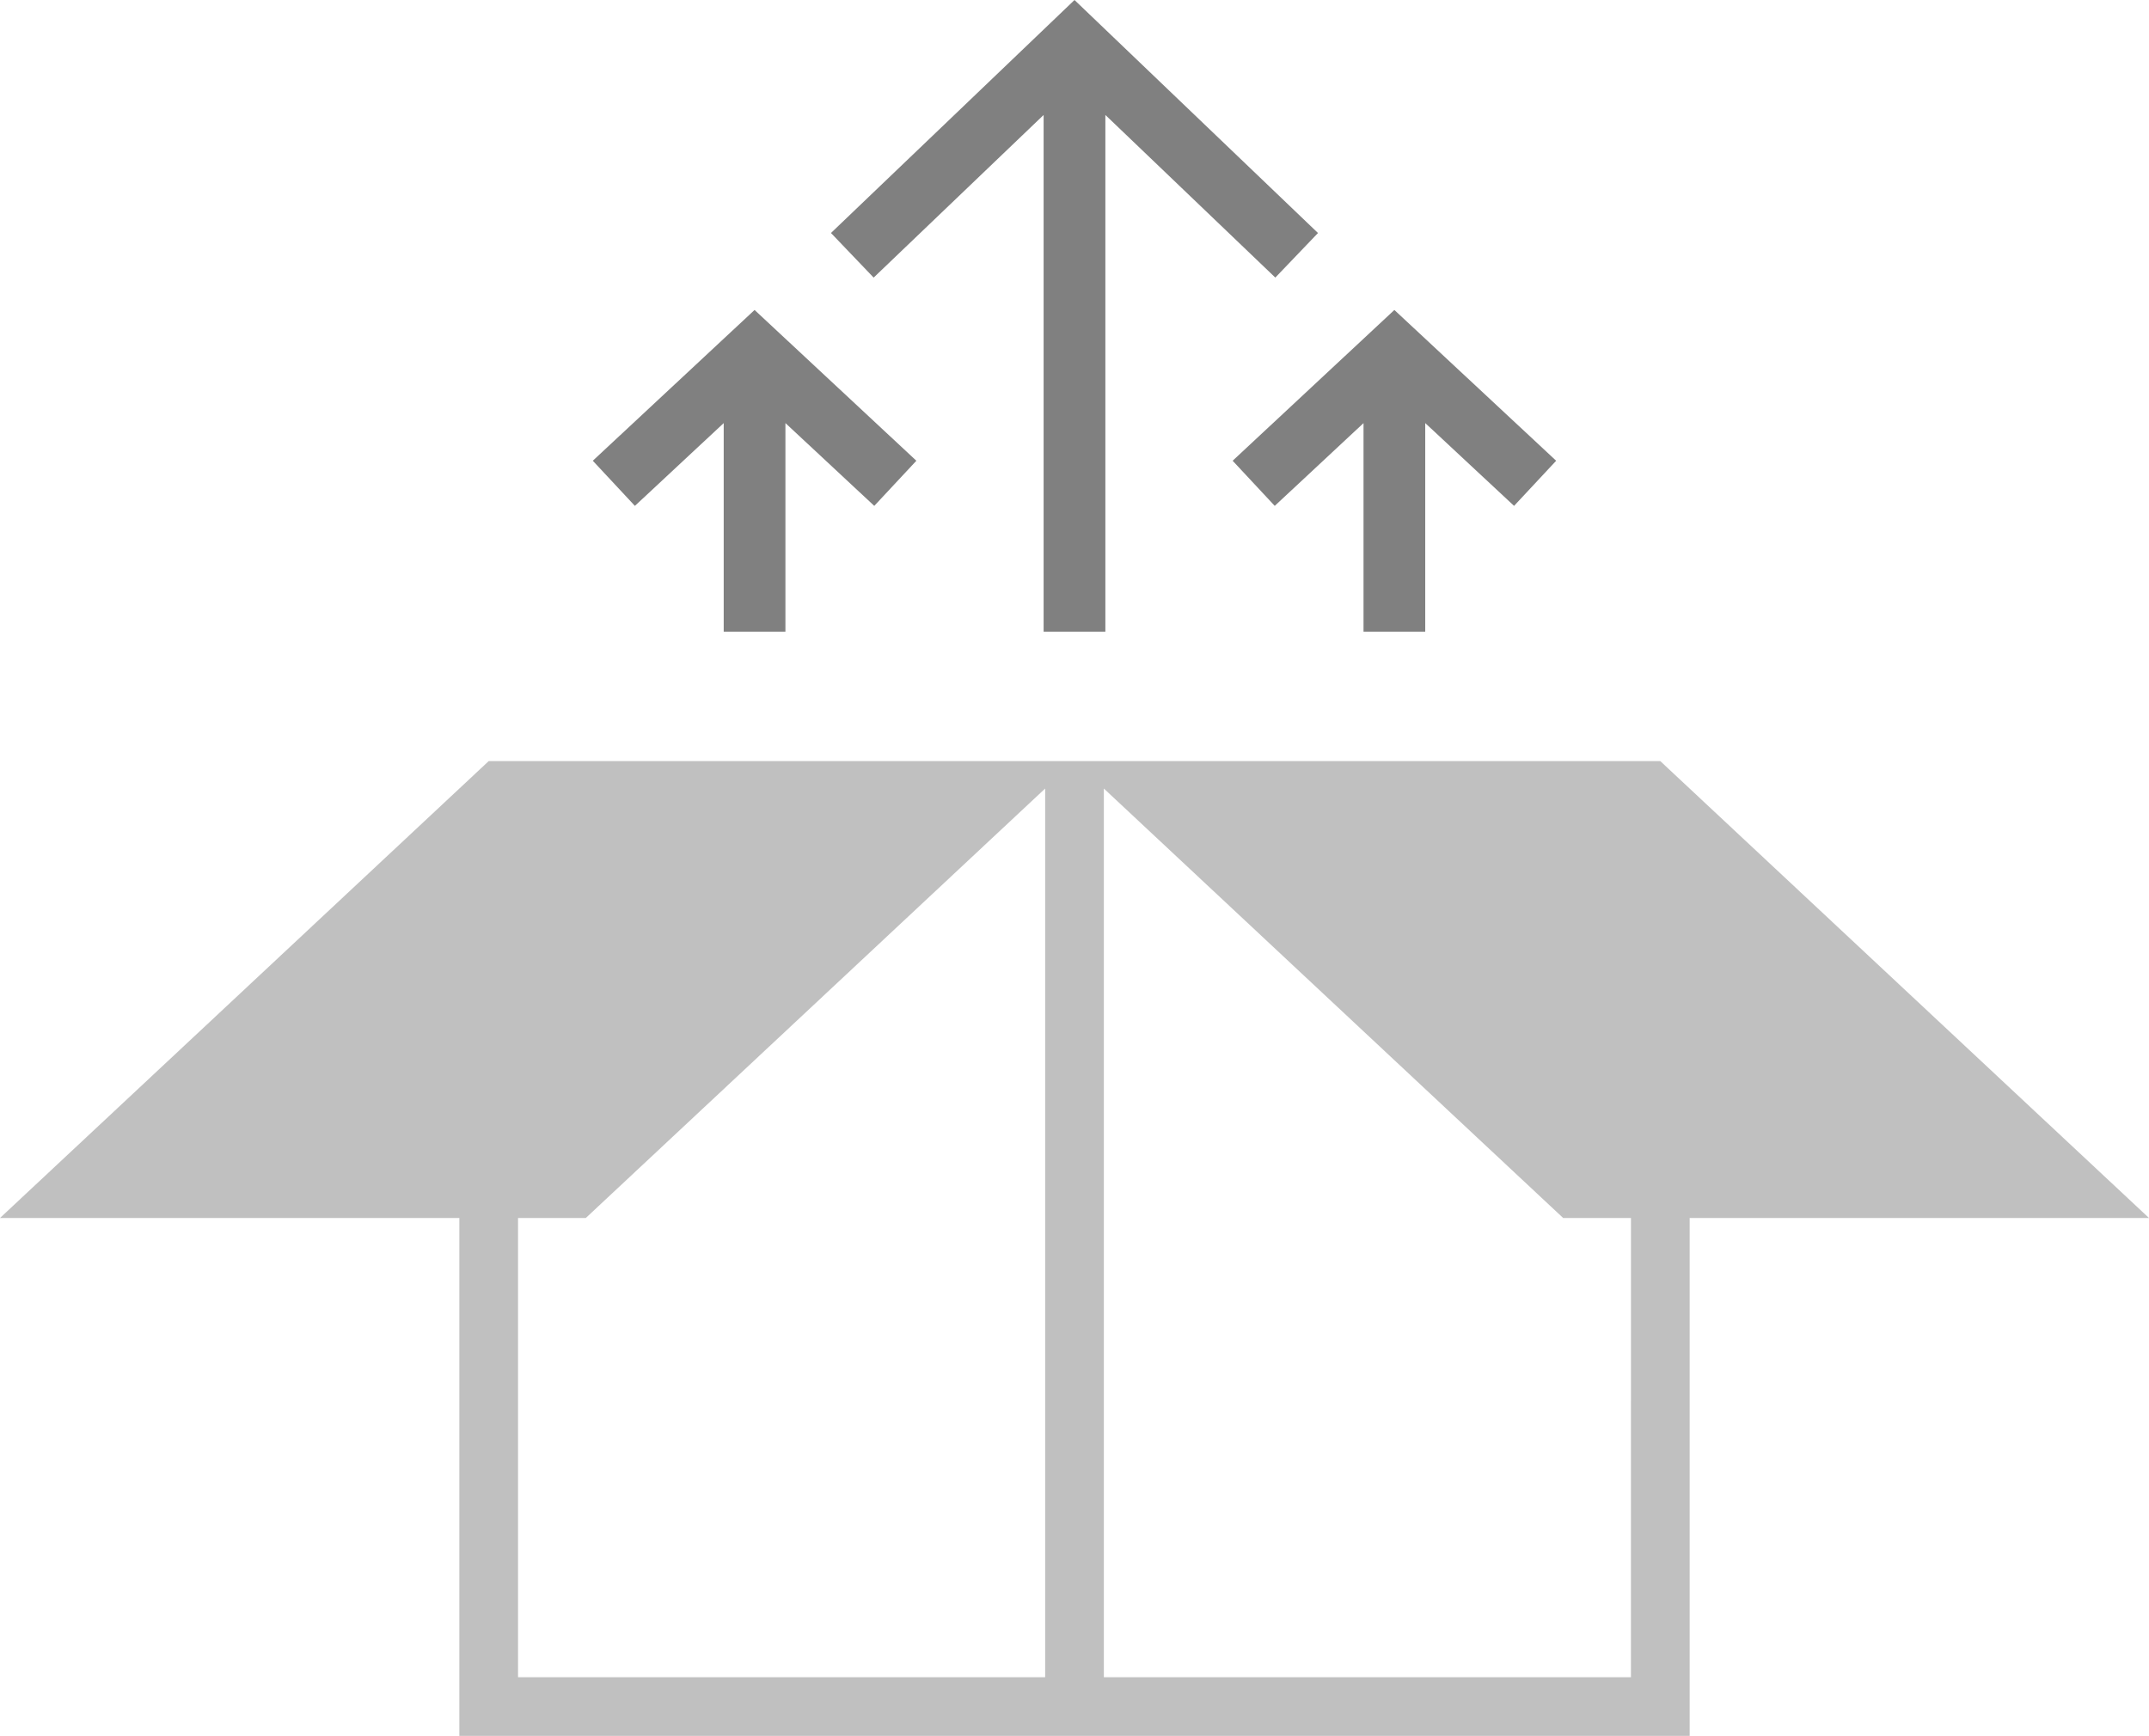 <?xml version="1.0" encoding="utf-8"?>
<!DOCTYPE svg PUBLIC "-//W3C//DTD SVG 1.1//EN" "http://www.w3.org/Graphics/SVG/1.1/DTD/svg11.dtd">
<svg version="1.1" id="Layer_1" xmlns="http://www.w3.org/2000/svg" xmlns:xlink="http://www.w3.org/1999/xlink" x="0px" y="0px"
	 width="256.336px" height="207.104px" viewBox="0 0 256.336 207.104" enable-background="new 0 0 256.336 207.104"
	 xml:space="preserve">
<linearGradient id="gradient" gradientUnits="userSpaceOnUse" x1="17.139" y1="207.104" x2="17.139" y2="0">
	<stop  offset="0" style="stop-color:#404040"/>
	<stop  offset="1" style="stop-color:#A0A0A0"/>
</linearGradient>
<polygon fill="#808080" points="157.213,27.8 157.211,27.8 128.168,0 99.119,27.798 104.21,33.12 124.485,13.716 124.485,75.365 
	131.85,75.365 131.85,13.715 152.121,33.118 "/>
<polygon fill="#808080" points="109.306,54.971 109.304,54.971 90.006,36.981 70.71,54.971 75.731,60.356 86.325,50.478 
	86.325,75.364 93.687,75.364 93.687,50.477 104.284,60.356 "/>
<polygon fill="#808080" points="185.622,54.971 185.62,54.971 166.323,36.981 147.032,54.971 152.053,60.355 162.643,50.48 
	162.643,75.365 170.004,75.365 170.004,50.477 180.6,60.355 "/>
<path fill="#C0C0C0" d="M198.04,90.805H58.294L0,145.316h54.793v61.787h146.752v-61.787h54.791L198.04,90.805z M61.793,145.316
	h8.082l54.793-51.238v106.025H61.793V145.316z M194.542,200.104h-62.873V94.078l54.788,51.238h8.087L194.542,200.104z"/>
</svg>
